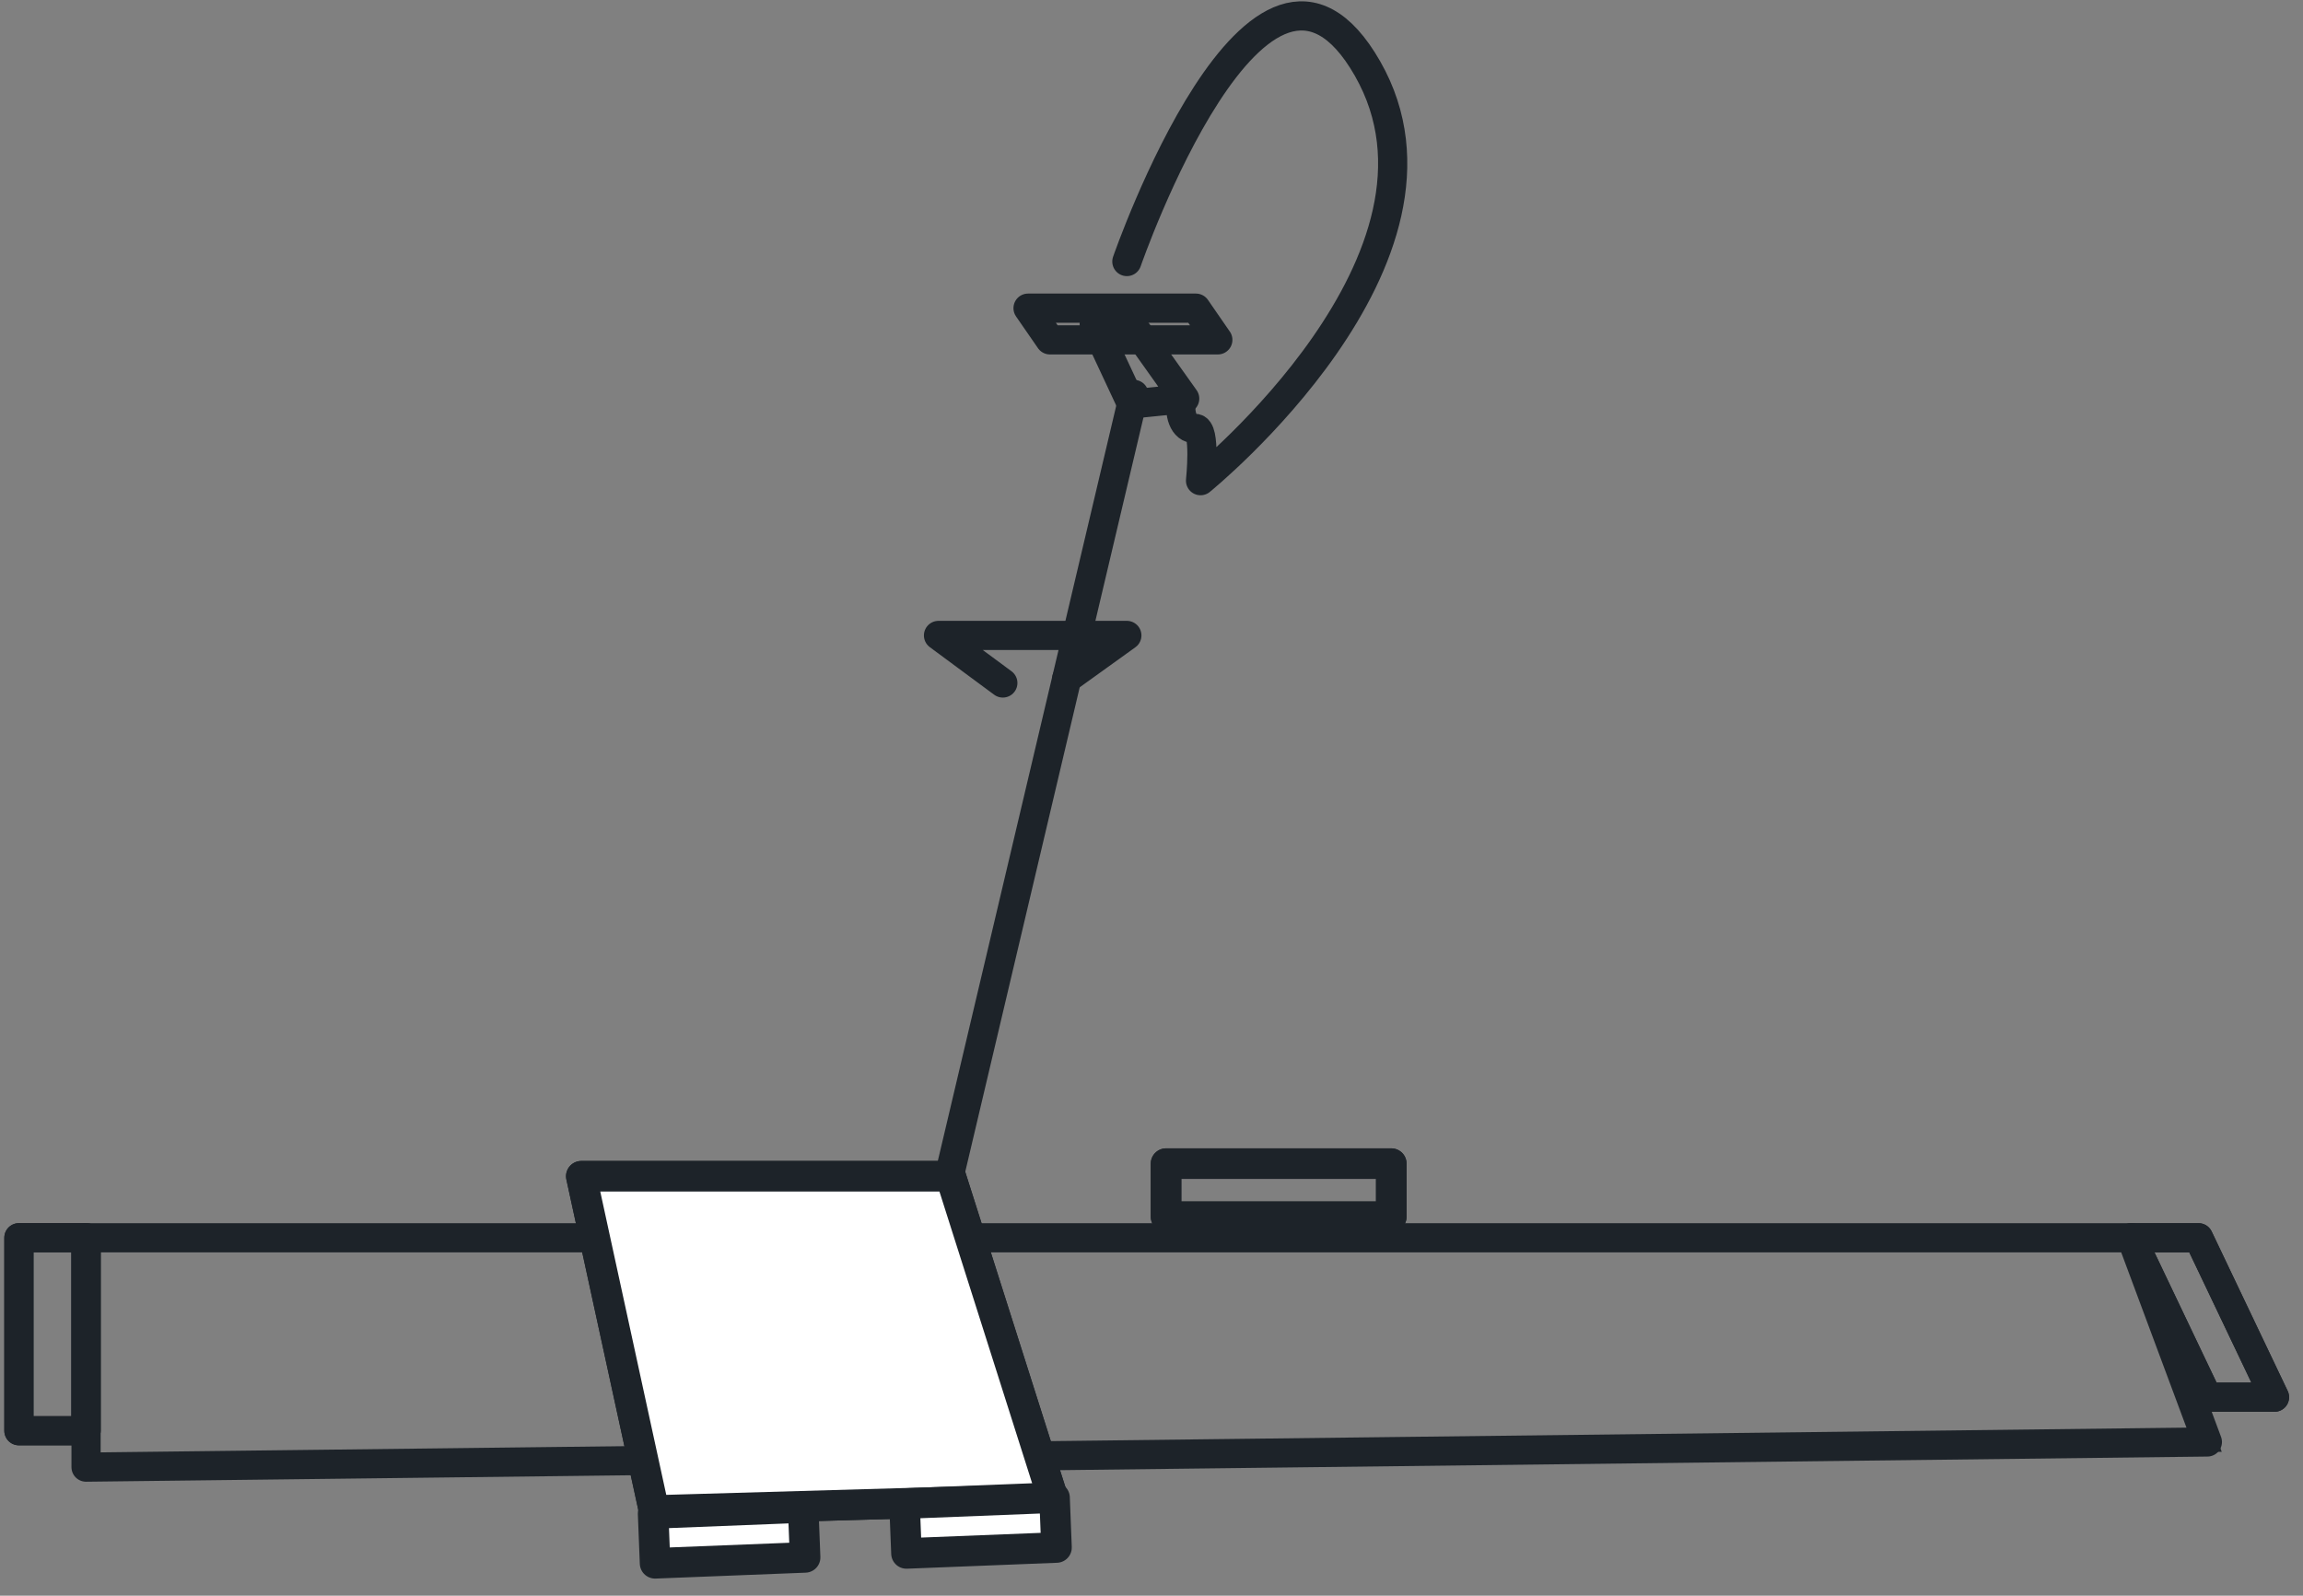 <svg xmlns="http://www.w3.org/2000/svg" width="101" height="70" viewBox="0 0 101 70"><rect x="0" y="0" width="101" height="70" fill="#808080" stroke="none"/><g><g><path fill="none" stroke="#1d2329" stroke-linecap="round" stroke-linejoin="round" stroke-miterlimit="50" stroke-width="1.28" d="M41.628 51.599l8.1-34.297"/></g><g><path fill="none" stroke="#1d2329" stroke-linecap="round" stroke-linejoin="round" stroke-miterlimit="50" stroke-width="1.28" d="M53.409 14.909v0h-7.362v0l-.961-1.391v0h7.362v0l.96 1.391v0z"/></g><g><path fill="none" stroke="#1d2329" stroke-linecap="round" stroke-linejoin="round" stroke-miterlimit="50" stroke-width="1.28" d="M49.628 17.723v0l2.328-.237v0l-2.328-3.272v0h-1.64v0l1.64 3.509v0z"/></g><g><path fill="none" stroke="#1d2329" stroke-linecap="round" stroke-linejoin="round" stroke-miterlimit="50" stroke-width="1.28" d="M49.42 11.473v0s5.81-16.77 10.553-8.467c4.745 8.303-7.322 18.08-7.322 18.08v0s.246-2.332-.245-2.291c-.49.04-.736-.655-.573-1.39"/></g><g><path fill="none" stroke="#1d2329" stroke-linecap="round" stroke-linejoin="round" stroke-miterlimit="50" stroke-width="1.28" d="M43.98 29.961v0l-2.821-2.086v0h8.26v0l-2.636 1.896v0"/></g><g><path fill="none" stroke="#1d2329" stroke-linecap="round" stroke-linejoin="round" stroke-miterlimit="50" stroke-width="1.28" d="M3.774 62.764v0H.829v0-8.467 0h2.945v0z"/></g><g><path fill="none" stroke="#1d2329" stroke-linecap="round" stroke-linejoin="round" stroke-miterlimit="50" stroke-width="1.28" d="M99.75 61.292v0h-2.944v0l-3.334-6.994v0h2.945v0l3.333 6.994v0z"/></g><g><path fill="none" stroke="#1d2329" stroke-linecap="round" stroke-linejoin="round" stroke-miterlimit="50" stroke-width="1.28" d="M3.774 64.36v0l93.032-1.104v0l-3.334-8.958v0H3.774V64.36z"/></g><g><path fill="none" stroke="#1d2329" stroke-linecap="round" stroke-linejoin="round" stroke-miterlimit="50" stroke-width="1.34" d="M28.683 66.262v0l-3.19-14.663v0H41.69v0l4.498 14.16v0l-17.505.503v0z"/></g><g><path fill="none" stroke="#1d2329" stroke-linecap="round" stroke-linejoin="round" stroke-miterlimit="50" stroke-width="1.34" d="M61.016 53.377v0h-9.878v0-2.331 0h9.878v0z"/></g><g><path fill="none" stroke="#1d2329" stroke-linecap="round" stroke-linejoin="round" stroke-miterlimit="50" stroke-width="1.28" d="M3.774 62.764v0H.829v0-8.467 0h2.945v0z"/></g><g><path fill="none" stroke="#1d2329" stroke-linecap="round" stroke-linejoin="round" stroke-miterlimit="50" stroke-width="1.28" d="M99.75 61.292v0h-2.944v0l-3.334-6.994v0h2.945v0l3.333 6.994v0z"/></g><g/><g><path fill="none" stroke="#1d2329" stroke-miterlimit="50" stroke-width=".88" d="M3.774 64.36v0l93.032-1.104v0l-3.334-8.958v0H3.774V64.36z"/></g><g><path fill="#fff" d="M28.683 66.262l-3.19-14.663H41.69l4.498 14.16z"/></g><g><path fill="none" stroke="#1d2329" stroke-linecap="round" stroke-linejoin="round" stroke-miterlimit="50" stroke-width="1.34" d="M28.683 66.262v0l-3.19-14.663v0H41.69v0l4.498 14.16v0l-17.505.503v0z"/></g><g><path fill="none" stroke="#1d2329" stroke-linecap="round" stroke-linejoin="round" stroke-miterlimit="50" stroke-width="1.34" d="M61.016 53.377v0h-9.878v0-2.331 0h9.878v0z"/></g><g><path fill="#fff" d="M35.309 68.32l-6.58.259-.086-2.187 6.58-.26z"/></g><g><path fill="none" stroke="#1d2329" stroke-linecap="round" stroke-linejoin="round" stroke-miterlimit="50" stroke-width="1.34" d="M35.309 68.32v0l-6.58.259v0l-.086-2.187v0l6.58-.26v0l.086 2.188v0z"/></g><g><path fill="#fff" d="M46.334 67.886l-6.58.26-.086-2.188 6.58-.259z"/></g><g><path fill="none" stroke="#1d2329" stroke-linecap="round" stroke-linejoin="round" stroke-miterlimit="50" stroke-width="1.34" d="M46.334 67.886v0l-6.58.26v0l-.086-2.188v0l6.58-.259v0l.086 2.187v0z"/></g></g></svg>